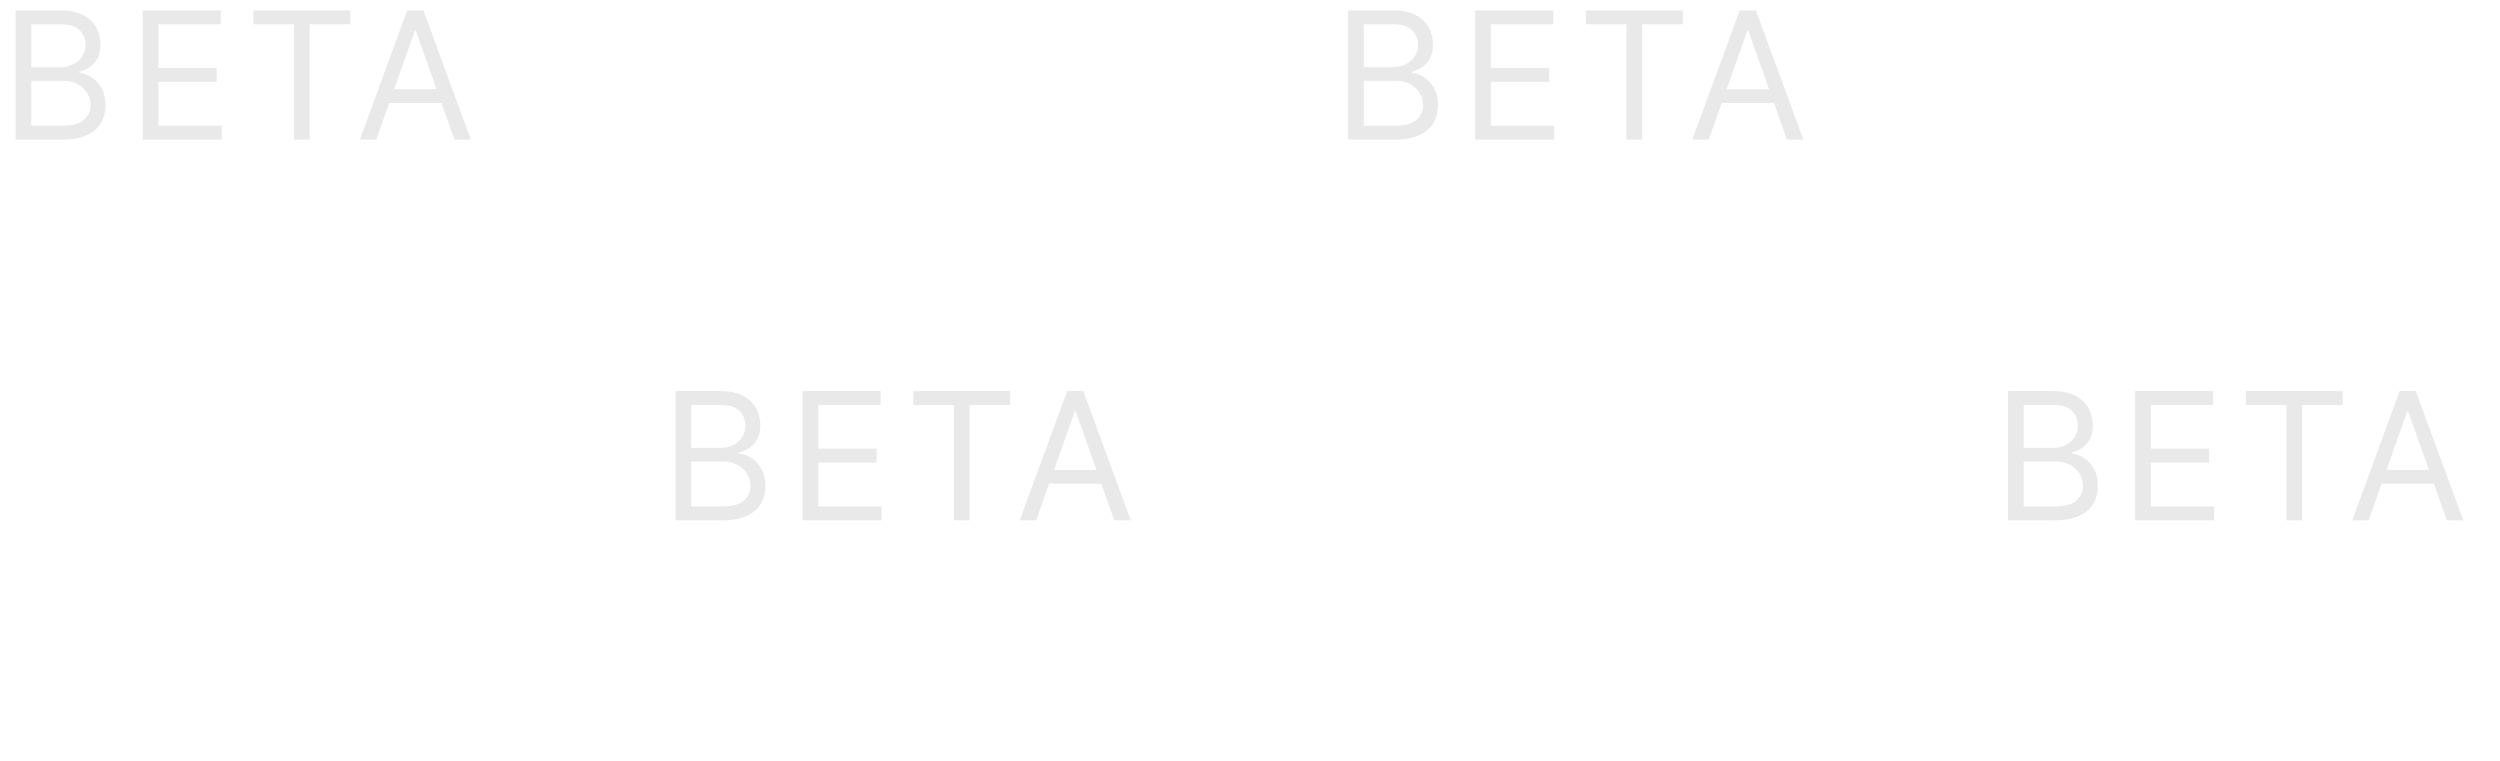 <svg width="197" height="60" viewBox="0 0 197 60" fill="none" xmlns="http://www.w3.org/2000/svg">
<rect width="197" height="60" fill="white"/>
<path d="M1.233 11V0.818H4.793C5.502 0.818 6.087 0.941 6.548 1.186C7.008 1.428 7.351 1.754 7.577 2.165C7.802 2.573 7.915 3.026 7.915 3.523C7.915 3.96 7.837 4.322 7.681 4.607C7.529 4.892 7.326 5.117 7.075 5.283C6.826 5.448 6.556 5.571 6.264 5.651V5.75C6.576 5.77 6.889 5.879 7.204 6.078C7.519 6.277 7.782 6.562 7.994 6.933C8.206 7.304 8.312 7.759 8.312 8.295C8.312 8.806 8.197 9.265 7.964 9.673C7.732 10.08 7.366 10.403 6.866 10.642C6.365 10.881 5.714 11 4.912 11H1.233ZM2.466 9.906H4.912C5.717 9.906 6.289 9.75 6.627 9.439C6.969 9.124 7.139 8.743 7.139 8.295C7.139 7.951 7.051 7.633 6.876 7.341C6.7 7.046 6.45 6.811 6.125 6.635C5.8 6.456 5.416 6.366 4.972 6.366H2.466V9.906ZM2.466 5.293H4.753C5.124 5.293 5.459 5.22 5.757 5.074C6.059 4.928 6.297 4.723 6.473 4.457C6.652 4.192 6.741 3.881 6.741 3.523C6.741 3.075 6.586 2.696 6.274 2.384C5.963 2.069 5.469 1.912 4.793 1.912H2.466V5.293ZM11.248 11V0.818H17.393V1.912H12.481V5.352H17.075V6.446H12.481V9.906H17.473V11H11.248ZM19.969 1.912V0.818H27.605V1.912H24.404V11H23.171V1.912H19.969ZM29.646 11H28.354L32.092 0.818H33.365L37.104 11H35.811L32.768 2.429H32.689L29.646 11ZM30.123 7.023H35.334V8.116H30.123V7.023Z" fill="#E9E9E9"/>
<path d="M106.233 11V0.818H109.793C110.502 0.818 111.087 0.941 111.548 1.186C112.008 1.428 112.351 1.754 112.577 2.165C112.802 2.573 112.915 3.026 112.915 3.523C112.915 3.96 112.837 4.322 112.681 4.607C112.529 4.892 112.326 5.117 112.075 5.283C111.826 5.448 111.556 5.571 111.264 5.651V5.75C111.576 5.77 111.889 5.879 112.204 6.078C112.519 6.277 112.782 6.562 112.994 6.933C113.206 7.304 113.312 7.759 113.312 8.295C113.312 8.806 113.196 9.265 112.964 9.673C112.732 10.08 112.366 10.403 111.866 10.642C111.365 10.881 110.714 11 109.912 11H106.233ZM107.466 9.906H109.912C110.717 9.906 111.289 9.75 111.627 9.439C111.969 9.124 112.139 8.743 112.139 8.295C112.139 7.951 112.051 7.633 111.876 7.341C111.7 7.046 111.45 6.811 111.125 6.635C110.8 6.456 110.416 6.366 109.972 6.366H107.466V9.906ZM107.466 5.293H109.753C110.124 5.293 110.459 5.22 110.757 5.074C111.059 4.928 111.297 4.723 111.473 4.457C111.652 4.192 111.741 3.881 111.741 3.523C111.741 3.075 111.586 2.696 111.274 2.384C110.963 2.069 110.469 1.912 109.793 1.912H107.466V5.293ZM116.248 11V0.818H122.393V1.912H117.481V5.352H122.075V6.446H117.481V9.906H122.473V11H116.248ZM124.969 1.912V0.818H132.605V1.912H129.403V11H128.17V1.912H124.969ZM134.646 11H133.354L137.092 0.818H138.365L142.104 11H140.811L137.768 2.429H137.689L134.646 11ZM135.123 7.023H140.334V8.116H135.123V7.023Z" fill="#E9E9E9"/>
<path d="M53.233 41V30.818H56.793C57.502 30.818 58.087 30.941 58.548 31.186C59.008 31.428 59.351 31.755 59.577 32.166C59.802 32.573 59.915 33.026 59.915 33.523C59.915 33.96 59.837 34.322 59.681 34.606C59.529 34.892 59.327 35.117 59.075 35.283C58.826 35.448 58.556 35.571 58.264 35.651V35.75C58.576 35.77 58.889 35.879 59.204 36.078C59.519 36.277 59.782 36.562 59.994 36.933C60.206 37.304 60.312 37.758 60.312 38.295C60.312 38.806 60.197 39.265 59.965 39.673C59.733 40.08 59.366 40.403 58.866 40.642C58.365 40.881 57.714 41 56.912 41H53.233ZM54.466 39.906H56.912C57.717 39.906 58.289 39.751 58.627 39.439C58.968 39.124 59.139 38.743 59.139 38.295C59.139 37.951 59.051 37.633 58.876 37.341C58.7 37.046 58.45 36.811 58.125 36.635C57.8 36.456 57.416 36.367 56.972 36.367H54.466V39.906ZM54.466 35.293H56.753C57.124 35.293 57.459 35.22 57.757 35.074C58.059 34.928 58.297 34.722 58.473 34.457C58.652 34.192 58.742 33.881 58.742 33.523C58.742 33.075 58.586 32.696 58.274 32.384C57.963 32.069 57.469 31.912 56.793 31.912H54.466V35.293ZM63.248 41V30.818H69.393V31.912H64.481V35.352H69.075V36.446H64.481V39.906H69.473V41H63.248ZM71.969 31.912V30.818H79.605V31.912H76.403V41H75.171V31.912H71.969ZM81.646 41H80.354L84.092 30.818H85.365L89.104 41H87.811L84.768 32.429H84.689L81.646 41ZM82.124 37.023H87.334V38.117H82.124V37.023Z" fill="#E9E9E9"/>
<path d="M158.233 41V30.818H161.793C162.502 30.818 163.087 30.941 163.548 31.186C164.008 31.428 164.351 31.755 164.577 32.166C164.802 32.573 164.915 33.026 164.915 33.523C164.915 33.96 164.837 34.322 164.681 34.606C164.529 34.892 164.326 35.117 164.075 35.283C163.826 35.448 163.556 35.571 163.264 35.651V35.75C163.576 35.77 163.889 35.879 164.204 36.078C164.519 36.277 164.782 36.562 164.994 36.933C165.206 37.304 165.312 37.758 165.312 38.295C165.312 38.806 165.196 39.265 164.964 39.673C164.732 40.08 164.366 40.403 163.866 40.642C163.365 40.881 162.714 41 161.912 41H158.233ZM159.466 39.906H161.912C162.717 39.906 163.289 39.751 163.627 39.439C163.969 39.124 164.139 38.743 164.139 38.295C164.139 37.951 164.051 37.633 163.876 37.341C163.7 37.046 163.45 36.811 163.125 36.635C162.8 36.456 162.416 36.367 161.972 36.367H159.466V39.906ZM159.466 35.293H161.753C162.124 35.293 162.459 35.22 162.757 35.074C163.059 34.928 163.297 34.722 163.473 34.457C163.652 34.192 163.741 33.881 163.741 33.523C163.741 33.075 163.586 32.696 163.274 32.384C162.963 32.069 162.469 31.912 161.793 31.912H159.466V35.293ZM168.248 41V30.818H174.393V31.912H169.481V35.352H174.075V36.446H169.481V39.906H174.473V41H168.248ZM176.969 31.912V30.818H184.605V31.912H181.403V41H180.17V31.912H176.969ZM186.646 41H185.354L189.092 30.818H190.365L194.104 41H192.811L189.768 32.429H189.689L186.646 41ZM187.123 37.023H192.334V38.117H187.123V37.023Z" fill="#E9E9E9"/>
</svg>
